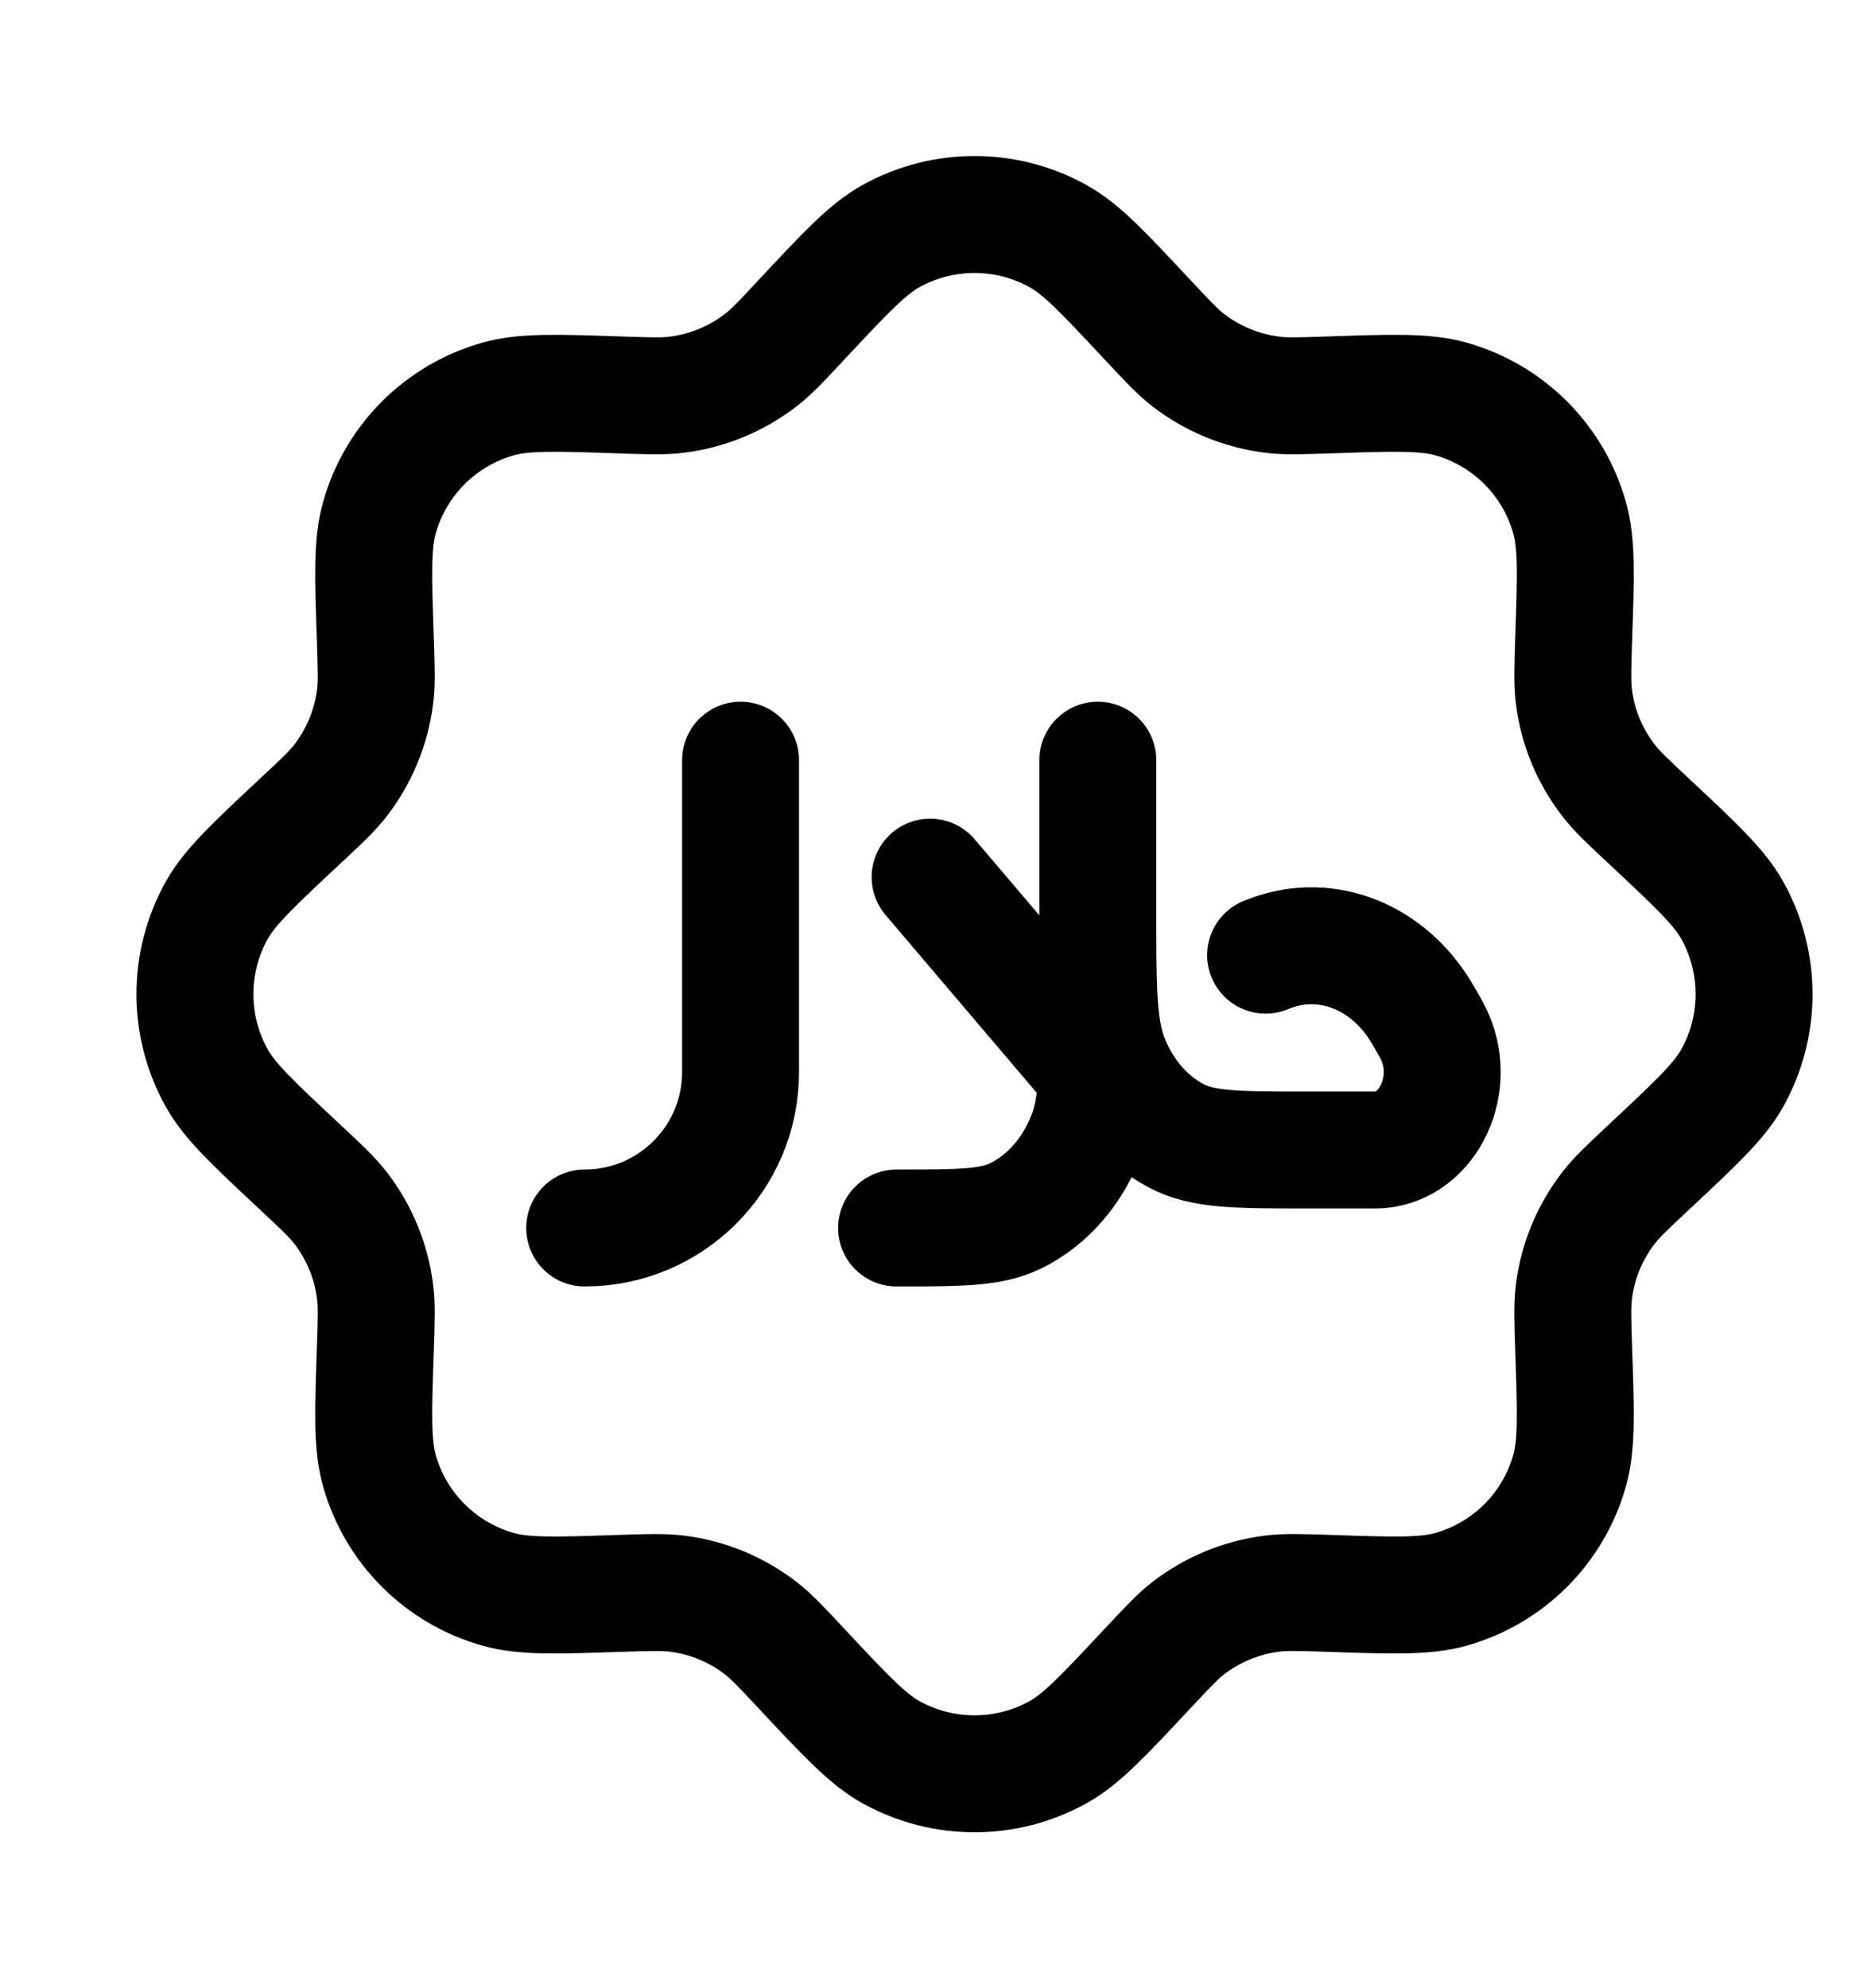 <svg width="16" height="17" viewBox="0 0 16 17" fill="none" xmlns="http://www.w3.org/2000/svg">
<path d="M9.388 7.765V6.5M9.388 7.765V8.487M9.388 7.765C9.388 8.07 9.388 8.307 9.397 8.5M9.388 8.487V8.5C9.388 8.782 9.388 9 9.38 9.177M9.388 8.487L9.397 8.5M9.397 8.5C9.409 8.74 9.435 8.911 9.494 9.059C9.608 9.347 9.807 9.578 10.055 9.71C10.284 9.833 10.578 9.833 11.168 9.833H11.693C11.749 9.833 11.778 9.833 11.797 9.832C12.22 9.799 12.468 9.262 12.256 8.835C12.247 8.815 12.231 8.788 12.2 8.733L12.187 8.71C12.171 8.682 12.162 8.668 12.155 8.656C11.869 8.181 11.353 7.976 10.877 8.146C10.864 8.151 10.85 8.156 10.823 8.167M9.38 9.177C9.37 9.39 9.348 9.543 9.301 9.677C9.184 10.004 8.961 10.263 8.68 10.399C8.469 10.5 8.201 10.5 7.667 10.5M9.38 9.177L7.954 7.5M6.333 6.5V9.167C6.333 9.903 5.736 10.5 5 10.5" stroke="currentColor" stroke-linecap="round" stroke-linejoin="round"/>
<path d="M6.853 2.735C7.229 2.333 7.417 2.132 7.617 2.02C8.063 1.772 8.605 1.772 9.05 2.02C9.251 2.132 9.438 2.333 9.814 2.735C9.984 2.917 10.068 3.007 10.162 3.08C10.369 3.239 10.615 3.341 10.874 3.374C10.992 3.39 11.116 3.385 11.363 3.377C11.913 3.358 12.188 3.349 12.41 3.412C12.9 3.551 13.283 3.934 13.422 4.425C13.485 4.646 13.476 4.921 13.457 5.471C13.449 5.719 13.445 5.843 13.46 5.961C13.493 6.22 13.595 6.465 13.755 6.672C13.827 6.766 13.918 6.851 14.099 7.02C14.501 7.396 14.702 7.584 14.814 7.784C15.062 8.23 15.062 8.772 14.814 9.217C14.702 9.418 14.501 9.605 14.099 9.981C13.918 10.151 13.827 10.235 13.755 10.329C13.595 10.536 13.493 10.782 13.46 11.041C13.445 11.159 13.449 11.283 13.457 11.53C13.476 12.08 13.485 12.355 13.422 12.577C13.283 13.067 12.9 13.45 12.41 13.589C12.188 13.652 11.913 13.643 11.363 13.624C11.116 13.616 10.992 13.612 10.874 13.627C10.615 13.66 10.369 13.762 10.162 13.921C10.068 13.994 9.984 14.085 9.814 14.266C9.438 14.668 9.251 14.869 9.05 14.981C8.605 15.229 8.063 15.229 7.617 14.981C7.417 14.869 7.229 14.668 6.853 14.266C6.684 14.085 6.599 13.994 6.505 13.921C6.298 13.762 6.053 13.66 5.794 13.627C5.676 13.612 5.552 13.616 5.304 13.624C4.754 13.643 4.479 13.652 4.258 13.589C3.767 13.45 3.384 13.067 3.245 12.577C3.182 12.355 3.191 12.08 3.21 11.53C3.218 11.283 3.223 11.159 3.207 11.041C3.174 10.782 3.072 10.536 2.913 10.329C2.84 10.235 2.75 10.151 2.568 9.981C2.166 9.605 1.965 9.418 1.853 9.217C1.605 8.772 1.605 8.23 1.853 7.784C1.965 7.584 2.166 7.396 2.568 7.02C2.75 6.851 2.84 6.766 2.913 6.672C3.072 6.465 3.174 6.22 3.207 5.961C3.223 5.843 3.218 5.719 3.21 5.471C3.191 4.921 3.182 4.646 3.245 4.425C3.384 3.934 3.767 3.551 4.258 3.412C4.479 3.349 4.754 3.358 5.304 3.377C5.552 3.385 5.676 3.39 5.794 3.374C6.053 3.341 6.298 3.239 6.505 3.08C6.599 3.007 6.684 2.917 6.853 2.735Z" stroke="currentColor"/>
</svg>
